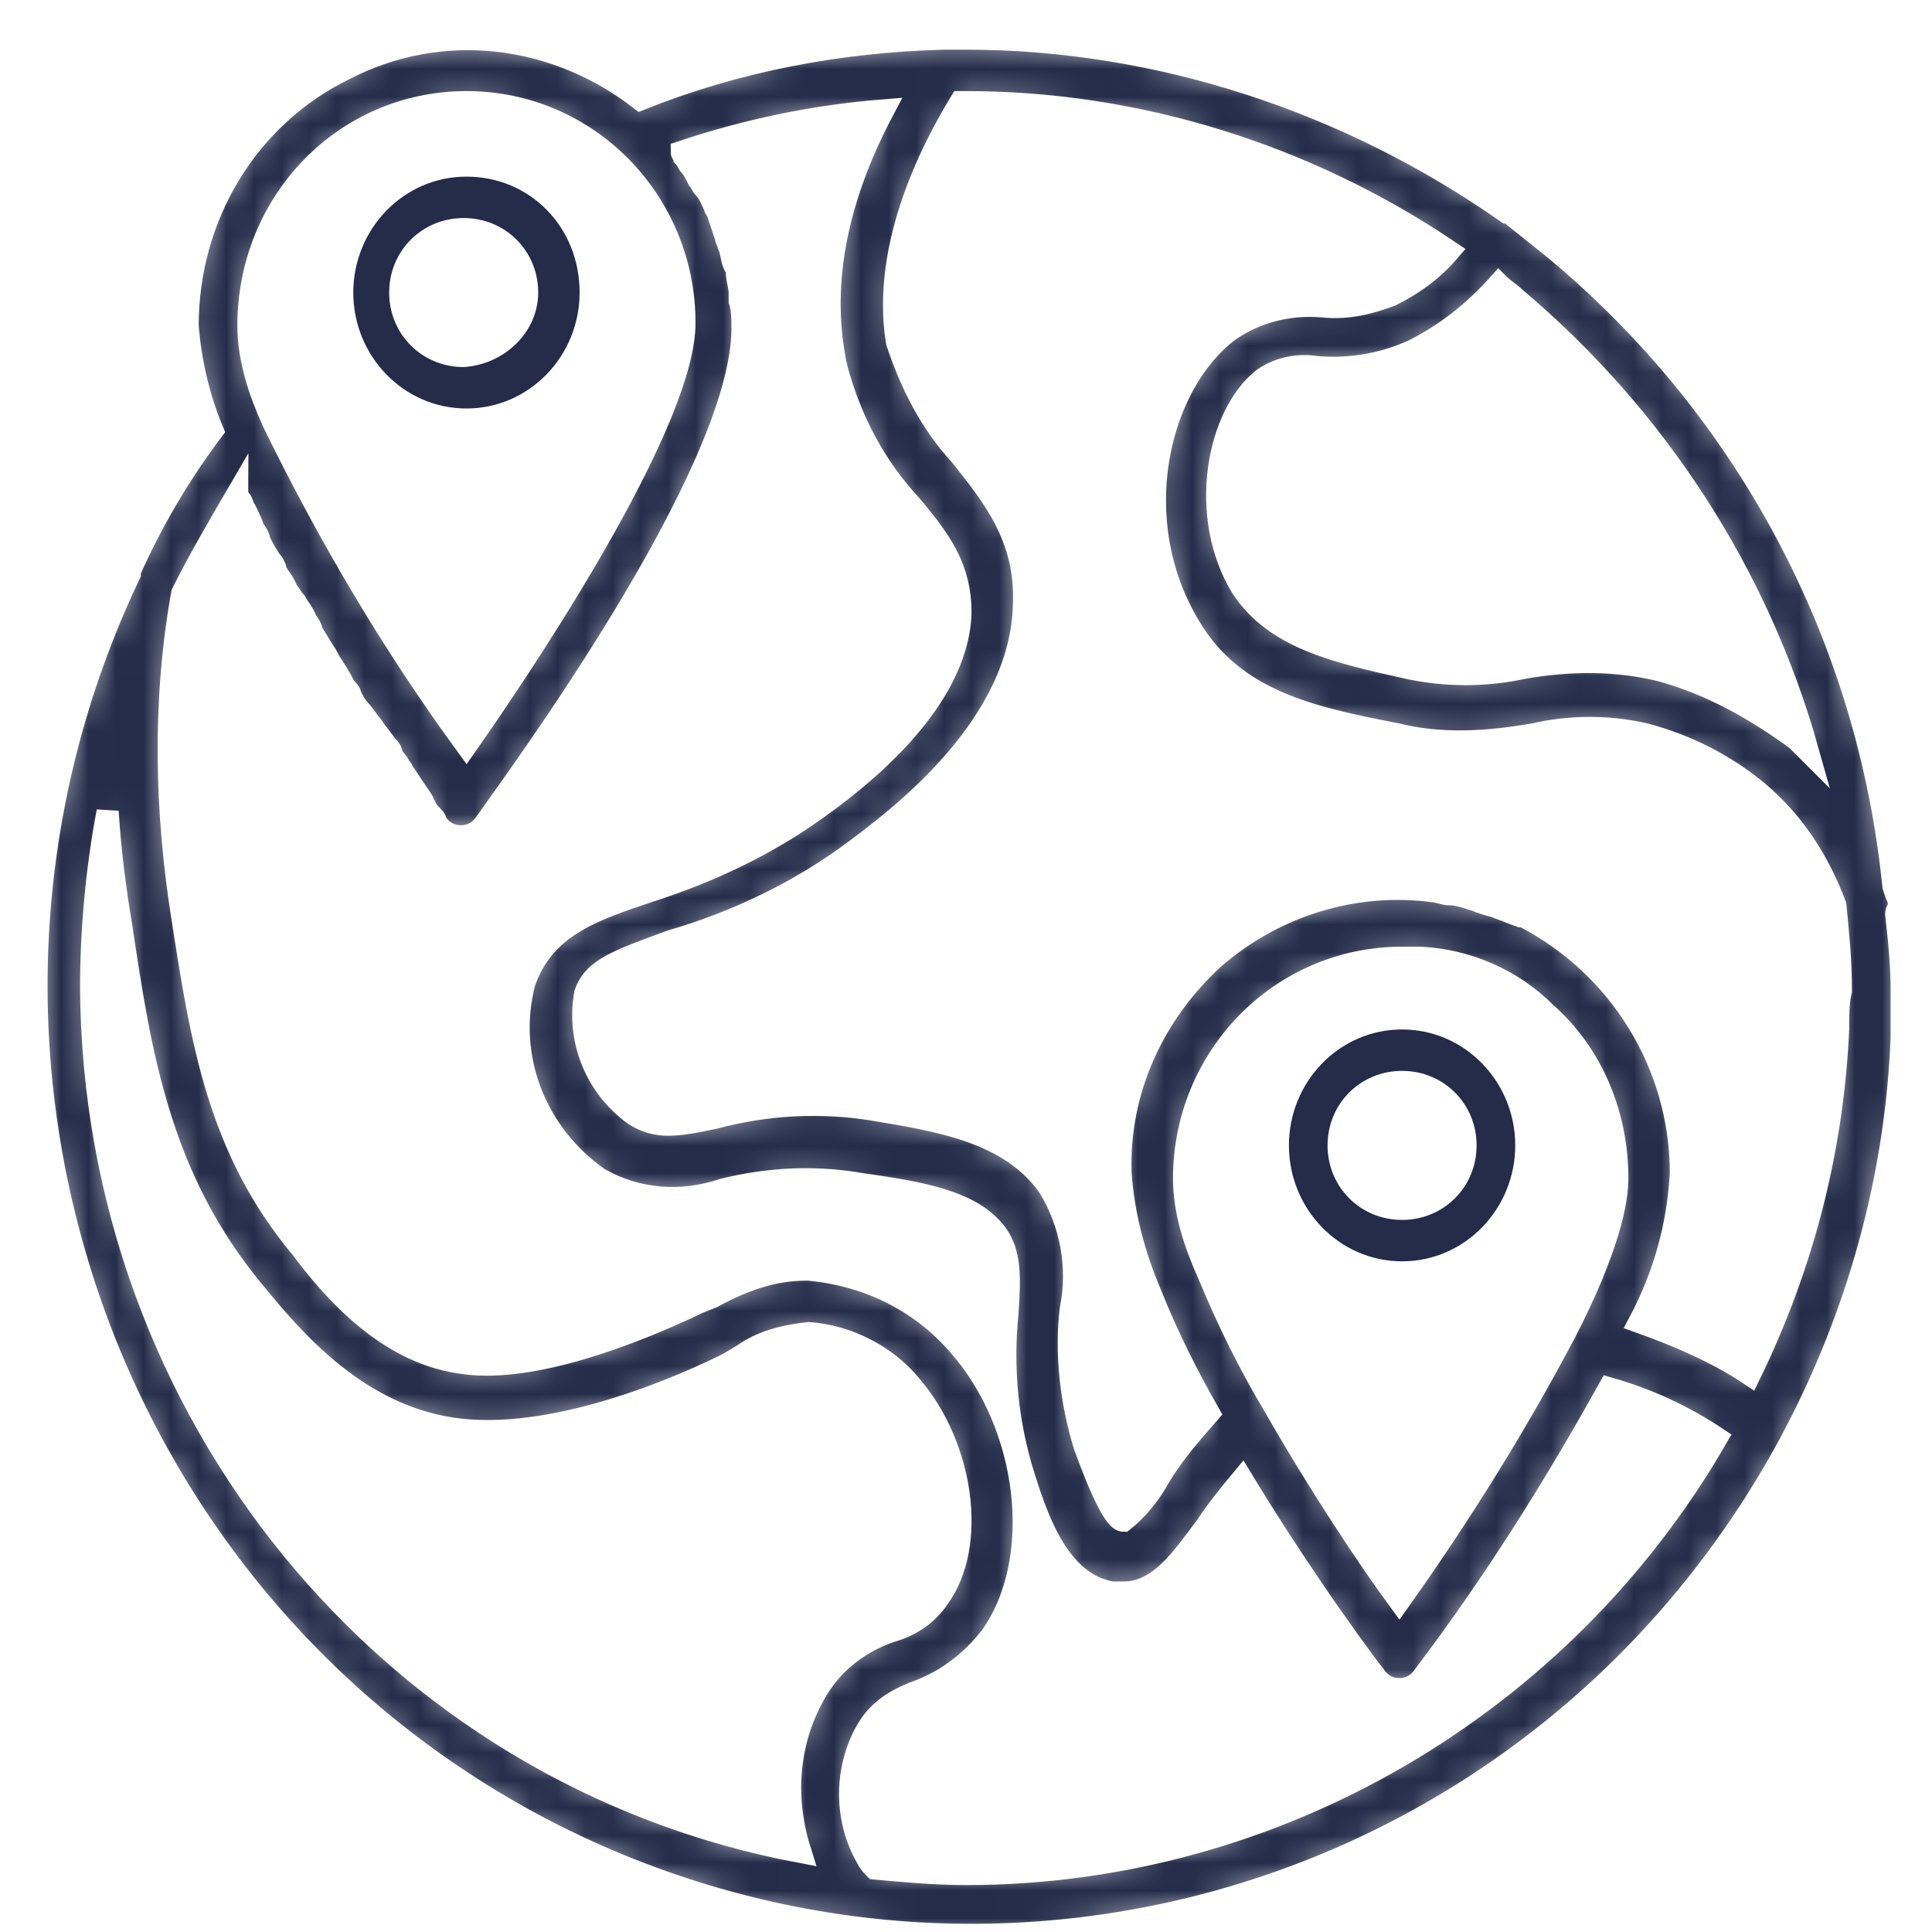 <?xml version="1.0" encoding="utf-8"?>
<!-- Generator: Adobe Illustrator 25.2.0, SVG Export Plug-In . SVG Version: 6.00 Build 0)  -->
<svg version="1.1" id="Слой_1" xmlns="http://www.w3.org/2000/svg" xmlns:xlink="http://www.w3.org/1999/xlink" x="0px" y="0px"
	 viewBox="0 0 70 70" style="enable-background:new 0 0 70 70;" xml:space="preserve">
<style type="text/css">
	.st0{clip-path:url(#SVGID_2_);}
	.st1{fill:#FFFFFF;filter:url(#Adobe_OpacityMaskFilter);}
	.st2{mask:url(#path-1-inside-1_1_);fill:#242C4A;stroke:#FFFFFF;stroke-width:0.8;}
	.st3{fill:#242C4A;stroke:#FFFFFF;stroke-width:0.4;}
</style>
<g>
	<defs>
		<rect id="SVGID_1_" x="1.1" y="1.3" width="67.7" height="68.7"/>
	</defs>
	<clipPath id="SVGID_2_">
		<use xlink:href="#SVGID_1_"  style="overflow:visible;"/>
	</clipPath>
	<g class="st0">
		<defs>
			<filter id="Adobe_OpacityMaskFilter" filterUnits="userSpaceOnUse" x="0.7" y="1" width="68.5" height="69.4">
				<feColorMatrix  type="matrix" values="1 0 0 0 0  0 1 0 0 0  0 0 1 0 0  0 0 0 1 0"/>
			</filter>
		</defs>
		<mask maskUnits="userSpaceOnUse" x="0.7" y="1" width="68.5" height="69.4" id="path-1-inside-1_1_">
			<path class="st1" d="M68.7,33.1c0-0.1,0.1-0.2,0.1-0.3c0-0.1,0-0.2-0.1-0.4l-0.1-0.3c-0.9-9-5.3-17.3-12.3-23.1
				c-0.5-0.4-1-0.8-1.5-1.2c0,0,0-0.1-0.1-0.1c0,0-0.1,0-0.1,0C48.9,3.7,42,1.4,35,1.4c-0.3,0-0.6,0-0.8,0c-3.8,0.1-7.5,0.8-11,2.2
				c-3.1-2.4-7.2-2.9-10.7-1.1c-3.5,1.7-5.7,5.3-5.7,9.3c0.1,1.3,0.4,2.6,0.9,3.8c-1.2,1.6-2.2,3.3-3,5.1c0,0,0,0.1,0,0.1
				c-8,16.8-1.3,37,15,45.5c16.4,8.5,36.4,2.3,45.2-14.1c2.4-4.5,3.8-9.5,4-14.6c0-0.6,0-1.1,0-1.7C68.9,34.9,68.8,34,68.7,33.1z
				 M65.5,27.2c-0.1-0.1-0.3-0.3-0.4-0.4c-1.5-1.1-3.1-2-4.9-2.5c-1.6-0.4-3.3-0.4-5-0.1c-1.4,0.3-2.8,0.3-4.2,0
				c-2.7-0.6-4.8-1.1-6-2.9c-1.6-2.6-0.9-6.3,0.8-7.6c0.6-0.4,1.3-0.5,1.9-0.4c1.2,0.1,2.4-0.1,3.5-0.6c1.2-0.6,2.2-1.4,3.1-2.4
				c0.2,0.2,0.4,0.3,0.6,0.5C60,15.1,63.7,20.8,65.5,27.2z M16.9,3.7c4.4,0,7.9,3.6,7.9,8c0,3.4-5.1,11.3-7.9,15.3
				c-2.7-3.7-5-7.6-7-11.7c-0.5-1.1-0.9-2.3-0.9-3.5C9,7.3,12.5,3.7,16.9,3.7z M3.3,35.8c0-2.1,0.2-4.3,0.6-6.4
				c0.1,1.6,0.3,3,0.5,4.2c0.7,4.7,1.4,9.1,4.8,13.2c1.4,1.7,3.8,4.6,7.5,5c3.7,0.4,8.3-1.7,9.7-2.4l0.5-0.3
				c0.7-0.5,1.5-0.7,2.4-0.8c1.4,0.1,2.8,0.8,3.7,1.9c1.9,2.2,2.4,5.8,1,7.7c-0.4,0.6-1,1-1.7,1.2c-1.2,0.4-2.2,1.2-2.8,2.3
				c-1,1.8-1.1,3.8-0.5,5.7C14.1,64.3,3.4,51.1,3.3,35.8z M35,67.9c-1.1,0-2.2-0.1-3.3-0.2c-0.1-0.1-0.2-0.2-0.3-0.4
				c-0.8-1.4-0.8-3.2,0-4.6c0.4-0.7,1-1.1,1.8-1.4c1.1-0.4,2-1.1,2.7-2c2-2.8,1.4-7.7-1.2-10.6c-1.4-1.6-3.3-2.5-5.4-2.7h-0.1
				c-1.2,0-2.3,0.4-3.4,1l-0.5,0.2c-2.5,1.2-6,2.5-8.4,2.2c-2.8-0.3-4.8-2.6-6-4.2c-3-3.6-3.6-7.5-4.3-12C6,29.4,5.9,25.4,6.6,21.5
				c0.6-1.2,1.3-2.4,2-3.6c0,0.1,0.1,0.2,0.1,0.2c0.1,0.1,0.1,0.3,0.2,0.4c0.1,0.2,0.2,0.4,0.3,0.7c0.1,0.1,0.2,0.3,0.2,0.4
				c0.1,0.2,0.2,0.4,0.4,0.7c0.1,0.1,0.2,0.3,0.2,0.4c0.1,0.2,0.3,0.4,0.4,0.7c0.1,0.1,0.2,0.3,0.3,0.4c0.1,0.2,0.3,0.4,0.4,0.7
				c0.1,0.1,0.2,0.3,0.2,0.4c0.2,0.3,0.3,0.5,0.5,0.8c0,0.1,0.1,0.1,0.1,0.2c0.2,0.3,0.4,0.6,0.6,1c0.1,0.1,0.2,0.2,0.2,0.3
				c0.1,0.2,0.2,0.4,0.4,0.6l0.3,0.4c0.1,0.1,0.2,0.3,0.3,0.4l0.3,0.4c0.1,0.1,0.2,0.2,0.2,0.4c0.1,0.1,0.2,0.2,0.3,0.4
				c0.1,0.1,0.1,0.2,0.2,0.3l0.2,0.3l0.2,0.3l0.2,0.3l0.1,0.2l0.1,0.2l0.1,0.1c0.1,0.1,0.2,0.2,0.2,0.3c0.2,0.3,0.5,0.5,0.9,0.5
				c0.4,0,0.7-0.2,0.9-0.5c0.9-1.3,9.3-12.6,9.3-17.9c0-0.3,0-0.7-0.1-1c0-0.1,0-0.2,0-0.3c0-0.2-0.1-0.5-0.1-0.7
				c0-0.1,0-0.2-0.1-0.3c-0.1-0.2-0.1-0.5-0.2-0.7c0-0.1-0.1-0.2-0.1-0.3c-0.1-0.3-0.2-0.6-0.3-0.9c0-0.1-0.1-0.1-0.1-0.2
				c-0.1-0.2-0.2-0.5-0.4-0.7c-0.1-0.1-0.1-0.2-0.2-0.3c-0.1-0.2-0.2-0.4-0.3-0.5c-0.1-0.1-0.1-0.2-0.2-0.3c0-0.1-0.1-0.1-0.1-0.2
				c2.4-0.8,4.8-1.3,7.3-1.5c-1.8,3.4-2.3,6.5-1.7,9.3c0.5,1.9,1.4,3.6,2.7,5c1.1,1.3,1.8,2.3,1.8,3.9c-0.1,3.3-3.8,6.1-5.2,7.1
				c-1.8,1.3-3.9,2.3-6.1,3c-2.1,0.7-3.8,1.3-4.5,3.3c-0.7,2.7,0.4,5.5,2.7,7.1c1.4,0.8,3,0.9,4.5,0.4c1.6-0.4,3.3-0.5,5-0.2
				c2.1,0.3,4,0.6,4.9,1.8c0.5,0.7,0.5,1.5,0.4,2.9c-0.2,2,0,4,0.6,5.9c0.5,1.6,1.3,3.9,3.2,4.2c0.1,0,0.2,0,0.4,0
				c1.3,0,2.1-1.2,3-2.4c0.4-0.6,0.8-1.1,1.3-1.7c2.3,3.8,4.7,7,4.8,7.1c0.2,0.3,0.5,0.5,0.9,0.5c0.4,0,0.7-0.2,0.9-0.5
				c2.5-3.3,4.7-6.8,6.7-10.4c1.4,0.4,2.7,1,3.9,1.8C56.6,61.8,46.2,67.9,35,67.9z M56,36.7c1.7,1.5,2.6,3.7,2.6,6
				c0,0.8-0.3,2.5-1.9,5.6c-1.8,3.4-3.8,6.6-6,9.7c-1.1-1.5-2.9-4.2-4.5-7c-0.9-1.5-1.7-3.1-2.4-4.8c-0.5-1.1-0.9-2.3-0.9-3.5
				c0-4.4,3.5-8,7.9-8c0.2,0,0.5,0,0.7,0C53.2,34.8,54.8,35.5,56,36.7z M66.6,37.3c-0.2,4.4-1.3,8.6-3.2,12.5
				c-1.2-0.8-2.6-1.4-4-1.9c0.9-1.7,1.4-3.5,1.5-5.4c0-3.9-2.2-7.5-5.7-9.3l-0.1,0c-0.3-0.1-0.5-0.2-0.8-0.3
				c-0.2-0.1-0.4-0.1-0.6-0.2c-0.1,0-0.2-0.1-0.3-0.1c-0.3-0.1-0.6-0.2-0.9-0.2h0c-0.2,0-0.4-0.1-0.5-0.1c-2.9-0.4-5.8,0.5-8,2.4
				c-2.2,2-3.5,4.8-3.4,7.8c0.1,1.5,0.5,3,1.1,4.4c0.6,1.5,1.3,2.9,2.1,4.3c-0.7,0.8-1.4,1.6-1.9,2.5c-0.3,0.5-0.7,1-1.2,1.4
				c-0.2,0-0.6-0.5-1.4-2.7c-0.5-1.6-0.7-3.4-0.5-5c0.3-1.5,0-3.1-0.8-4.4c-1.4-2-4-2.4-6.4-2.8c-1.9-0.3-3.8-0.2-5.7,0.3
				c-1.4,0.3-2.1,0.4-2.9-0.1c-1.4-1-2.1-2.7-1.8-4.4c0.3-0.9,1.2-1.2,3.1-1.9c2.4-0.7,4.7-1.8,6.7-3.3c1.6-1.2,6-4.5,6.1-8.9
				c0.1-2.4-1.1-3.9-2.3-5.4c-1.1-1.2-1.8-2.6-2.3-4.1C32.1,10,32.8,7,34.8,3.7H35c6.2,0,12.3,1.9,17.5,5.4
				c-0.6,0.7-1.3,1.2-2.1,1.6c-0.8,0.3-1.6,0.5-2.5,0.4c-1.2-0.1-2.4,0.2-3.4,0.9c-2.6,2-3.7,6.9-1.4,10.7c1.6,2.7,4.4,3.3,7.5,3.9
				c1.6,0.4,3.3,0.3,5,0c1.3-0.3,2.7-0.3,4,0c1.5,0.4,2.9,1.1,4.1,2.1c1.3,1.1,2.2,2.5,2.8,4.1c0.1,1,0.2,2,0.2,3.1
				C66.6,36.3,66.6,36.8,66.6,37.3L66.6,37.3z"/>
		</mask>
		<path class="st2" d="M68.7,33.1c0-0.1,0.1-0.2,0.1-0.3c0-0.1,0-0.2-0.1-0.4l-0.1-0.3c-0.9-9-5.3-17.3-12.3-23.1
			c-0.5-0.4-1-0.8-1.5-1.2c0,0,0-0.1-0.1-0.1c0,0-0.1,0-0.1,0C48.9,3.7,42,1.4,35,1.4c-0.3,0-0.6,0-0.8,0c-3.8,0.1-7.5,0.8-11,2.2
			c-3.1-2.4-7.2-2.9-10.7-1.1c-3.5,1.7-5.7,5.3-5.7,9.3c0.1,1.3,0.4,2.6,0.9,3.8c-1.2,1.6-2.2,3.3-3,5.1c0,0,0,0.1,0,0.1
			c-8,16.8-1.3,37,15,45.5c16.4,8.5,36.4,2.3,45.2-14.1c2.4-4.5,3.8-9.5,4-14.6c0-0.6,0-1.1,0-1.7C68.9,34.9,68.8,34,68.7,33.1z
			 M65.5,27.2c-0.1-0.1-0.3-0.3-0.4-0.4c-1.5-1.1-3.1-2-4.9-2.5c-1.6-0.4-3.3-0.4-5-0.1c-1.4,0.3-2.8,0.3-4.2,0
			c-2.7-0.6-4.8-1.1-6-2.9c-1.6-2.6-0.9-6.3,0.8-7.6c0.6-0.4,1.3-0.5,1.9-0.4c1.2,0.1,2.4-0.1,3.5-0.6c1.2-0.6,2.2-1.4,3.1-2.4
			c0.2,0.2,0.4,0.3,0.6,0.5C60,15.1,63.7,20.8,65.5,27.2z M16.9,3.7c4.4,0,7.9,3.6,7.9,8c0,3.4-5.1,11.3-7.9,15.3
			c-2.7-3.7-5-7.6-7-11.7c-0.5-1.1-0.9-2.3-0.9-3.5C9,7.3,12.5,3.7,16.9,3.7z M3.3,35.8c0-2.1,0.2-4.3,0.6-6.4
			c0.1,1.6,0.3,3,0.5,4.2c0.7,4.7,1.4,9.1,4.8,13.2c1.4,1.7,3.8,4.6,7.5,5c3.7,0.4,8.3-1.7,9.7-2.4l0.5-0.3c0.7-0.5,1.5-0.7,2.4-0.8
			c1.4,0.1,2.8,0.8,3.7,1.9c1.9,2.2,2.4,5.8,1,7.7c-0.4,0.6-1,1-1.7,1.2c-1.2,0.4-2.2,1.2-2.8,2.3c-1,1.8-1.1,3.8-0.5,5.7
			C14.1,64.3,3.4,51.1,3.3,35.8z M35,67.9c-1.1,0-2.2-0.1-3.3-0.2c-0.1-0.1-0.2-0.2-0.3-0.4c-0.8-1.4-0.8-3.2,0-4.6
			c0.4-0.7,1-1.1,1.8-1.4c1.1-0.4,2-1.1,2.7-2c2-2.8,1.4-7.7-1.2-10.6c-1.4-1.6-3.3-2.5-5.4-2.7h-0.1c-1.2,0-2.3,0.4-3.4,1l-0.5,0.2
			c-2.5,1.2-6,2.5-8.4,2.2c-2.8-0.3-4.8-2.6-6-4.2c-3-3.6-3.6-7.5-4.3-12C6,29.4,5.9,25.4,6.6,21.5c0.6-1.2,1.3-2.4,2-3.6
			c0,0.1,0.1,0.2,0.1,0.2c0.1,0.1,0.1,0.3,0.2,0.4c0.1,0.2,0.2,0.4,0.3,0.7c0.1,0.1,0.2,0.3,0.2,0.4c0.1,0.2,0.2,0.4,0.4,0.7
			c0.1,0.1,0.2,0.3,0.2,0.4c0.1,0.2,0.3,0.4,0.4,0.7c0.1,0.1,0.2,0.3,0.3,0.4c0.1,0.2,0.3,0.4,0.4,0.7c0.1,0.1,0.2,0.3,0.2,0.4
			c0.2,0.3,0.3,0.5,0.5,0.8c0,0.1,0.1,0.1,0.1,0.2c0.2,0.3,0.4,0.6,0.6,1c0.1,0.1,0.2,0.2,0.2,0.3c0.1,0.2,0.2,0.4,0.4,0.6l0.3,0.4
			c0.1,0.1,0.2,0.3,0.3,0.4l0.3,0.4c0.1,0.1,0.2,0.2,0.2,0.4c0.1,0.1,0.2,0.2,0.3,0.4c0.1,0.1,0.1,0.2,0.2,0.3l0.2,0.3l0.2,0.3
			l0.2,0.3l0.1,0.2l0.1,0.2l0.1,0.1c0.1,0.1,0.2,0.2,0.2,0.3c0.2,0.3,0.5,0.5,0.9,0.5c0.4,0,0.7-0.2,0.9-0.5
			c0.9-1.3,9.3-12.6,9.3-17.9c0-0.3,0-0.7-0.1-1c0-0.1,0-0.2,0-0.3c0-0.2-0.1-0.5-0.1-0.7c0-0.1,0-0.2-0.1-0.3
			c-0.1-0.2-0.1-0.5-0.2-0.7c0-0.1-0.1-0.2-0.1-0.3c-0.1-0.3-0.2-0.6-0.3-0.9c0-0.1-0.1-0.1-0.1-0.2c-0.1-0.2-0.2-0.5-0.4-0.7
			c-0.1-0.1-0.1-0.2-0.2-0.3c-0.1-0.2-0.2-0.4-0.3-0.5c-0.1-0.1-0.1-0.2-0.2-0.3c0-0.1-0.1-0.1-0.1-0.2c2.4-0.8,4.8-1.3,7.3-1.5
			c-1.8,3.4-2.3,6.5-1.7,9.3c0.5,1.9,1.4,3.6,2.7,5c1.1,1.3,1.8,2.3,1.8,3.9c-0.1,3.3-3.8,6.1-5.2,7.1c-1.8,1.3-3.9,2.3-6.1,3
			c-2.1,0.7-3.8,1.3-4.5,3.3c-0.7,2.7,0.4,5.5,2.7,7.1c1.4,0.8,3,0.9,4.5,0.4c1.6-0.4,3.3-0.5,5-0.2c2.1,0.3,4,0.6,4.9,1.8
			c0.5,0.7,0.5,1.5,0.4,2.9c-0.2,2,0,4,0.6,5.9c0.5,1.6,1.3,3.9,3.2,4.2c0.1,0,0.2,0,0.4,0c1.3,0,2.1-1.2,3-2.4
			c0.4-0.6,0.8-1.1,1.3-1.7c2.3,3.8,4.7,7,4.8,7.1c0.2,0.3,0.5,0.5,0.9,0.5c0.4,0,0.7-0.2,0.9-0.5c2.5-3.3,4.7-6.8,6.7-10.4
			c1.4,0.4,2.7,1,3.9,1.8C56.6,61.8,46.2,67.9,35,67.9z M56,36.7c1.7,1.5,2.6,3.7,2.6,6c0,0.8-0.3,2.5-1.9,5.6
			c-1.8,3.4-3.8,6.6-6,9.7c-1.1-1.5-2.9-4.2-4.5-7c-0.9-1.5-1.7-3.1-2.4-4.8c-0.5-1.1-0.9-2.3-0.9-3.5c0-4.4,3.5-8,7.9-8
			c0.2,0,0.5,0,0.7,0C53.2,34.8,54.8,35.5,56,36.7z M66.6,37.3c-0.2,4.4-1.3,8.6-3.2,12.5c-1.2-0.8-2.6-1.4-4-1.9
			c0.9-1.7,1.4-3.5,1.5-5.4c0-3.9-2.2-7.5-5.7-9.3l-0.1,0c-0.3-0.1-0.5-0.2-0.8-0.3c-0.2-0.1-0.4-0.1-0.6-0.2
			c-0.1,0-0.2-0.1-0.3-0.1c-0.3-0.1-0.6-0.2-0.9-0.2h0c-0.2,0-0.4-0.1-0.5-0.1c-2.9-0.4-5.8,0.5-8,2.4c-2.2,2-3.5,4.8-3.4,7.8
			c0.1,1.5,0.5,3,1.1,4.4c0.6,1.5,1.3,2.9,2.1,4.3c-0.7,0.8-1.4,1.6-1.9,2.5c-0.3,0.5-0.7,1-1.2,1.4c-0.2,0-0.6-0.5-1.4-2.7
			c-0.5-1.6-0.7-3.4-0.5-5c0.3-1.5,0-3.1-0.8-4.4c-1.4-2-4-2.4-6.4-2.8c-1.9-0.3-3.8-0.2-5.7,0.3c-1.4,0.3-2.1,0.4-2.9-0.1
			c-1.4-1-2.1-2.7-1.8-4.4c0.3-0.9,1.2-1.2,3.1-1.9c2.4-0.7,4.7-1.8,6.7-3.3c1.6-1.2,6-4.5,6.1-8.9c0.1-2.4-1.1-3.9-2.3-5.4
			c-1.1-1.2-1.8-2.6-2.3-4.1C32.1,10,32.8,7,34.8,3.7H35c6.2,0,12.3,1.9,17.5,5.4c-0.6,0.7-1.3,1.2-2.1,1.6
			c-0.8,0.3-1.6,0.5-2.5,0.4c-1.2-0.1-2.4,0.2-3.4,0.9c-2.6,2-3.7,6.9-1.4,10.7c1.6,2.7,4.4,3.3,7.5,3.9c1.6,0.4,3.3,0.3,5,0
			c1.3-0.3,2.7-0.3,4,0c1.5,0.4,2.9,1.1,4.1,2.1c1.3,1.1,2.2,2.5,2.8,4.1c0.1,1,0.2,2,0.2,3.1C66.6,36.3,66.6,36.8,66.6,37.3
			L66.6,37.3z"/>
		<path class="st3" d="M21.2,10.6c0,2.4-1.9,4.4-4.3,4.4s-4.3-2-4.3-4.4c0-2.4,1.9-4.4,4.3-4.4S21.2,8.1,21.2,10.6z M19.3,10.6
			c0-1.4-1.1-2.5-2.5-2.5c-1.4,0-2.5,1.1-2.5,2.5c0,1.4,1.1,2.5,2.5,2.5C18.2,13,19.3,11.9,19.3,10.6z"/>
		<path class="st3" d="M50.8,45.9c-2.4,0-4.3-2-4.3-4.4c0-2.4,1.9-4.4,4.3-4.4c2.4,0,4.3,2,4.3,4.4C55.1,43.9,53.2,45.9,50.8,45.9z
			 M50.8,44c1.4,0,2.5-1.1,2.5-2.5c0-1.4-1.1-2.5-2.5-2.5c-1.4,0-2.5,1.1-2.5,2.5C48.3,42.9,49.4,44,50.8,44z"/>
	</g>
</g>
</svg>
